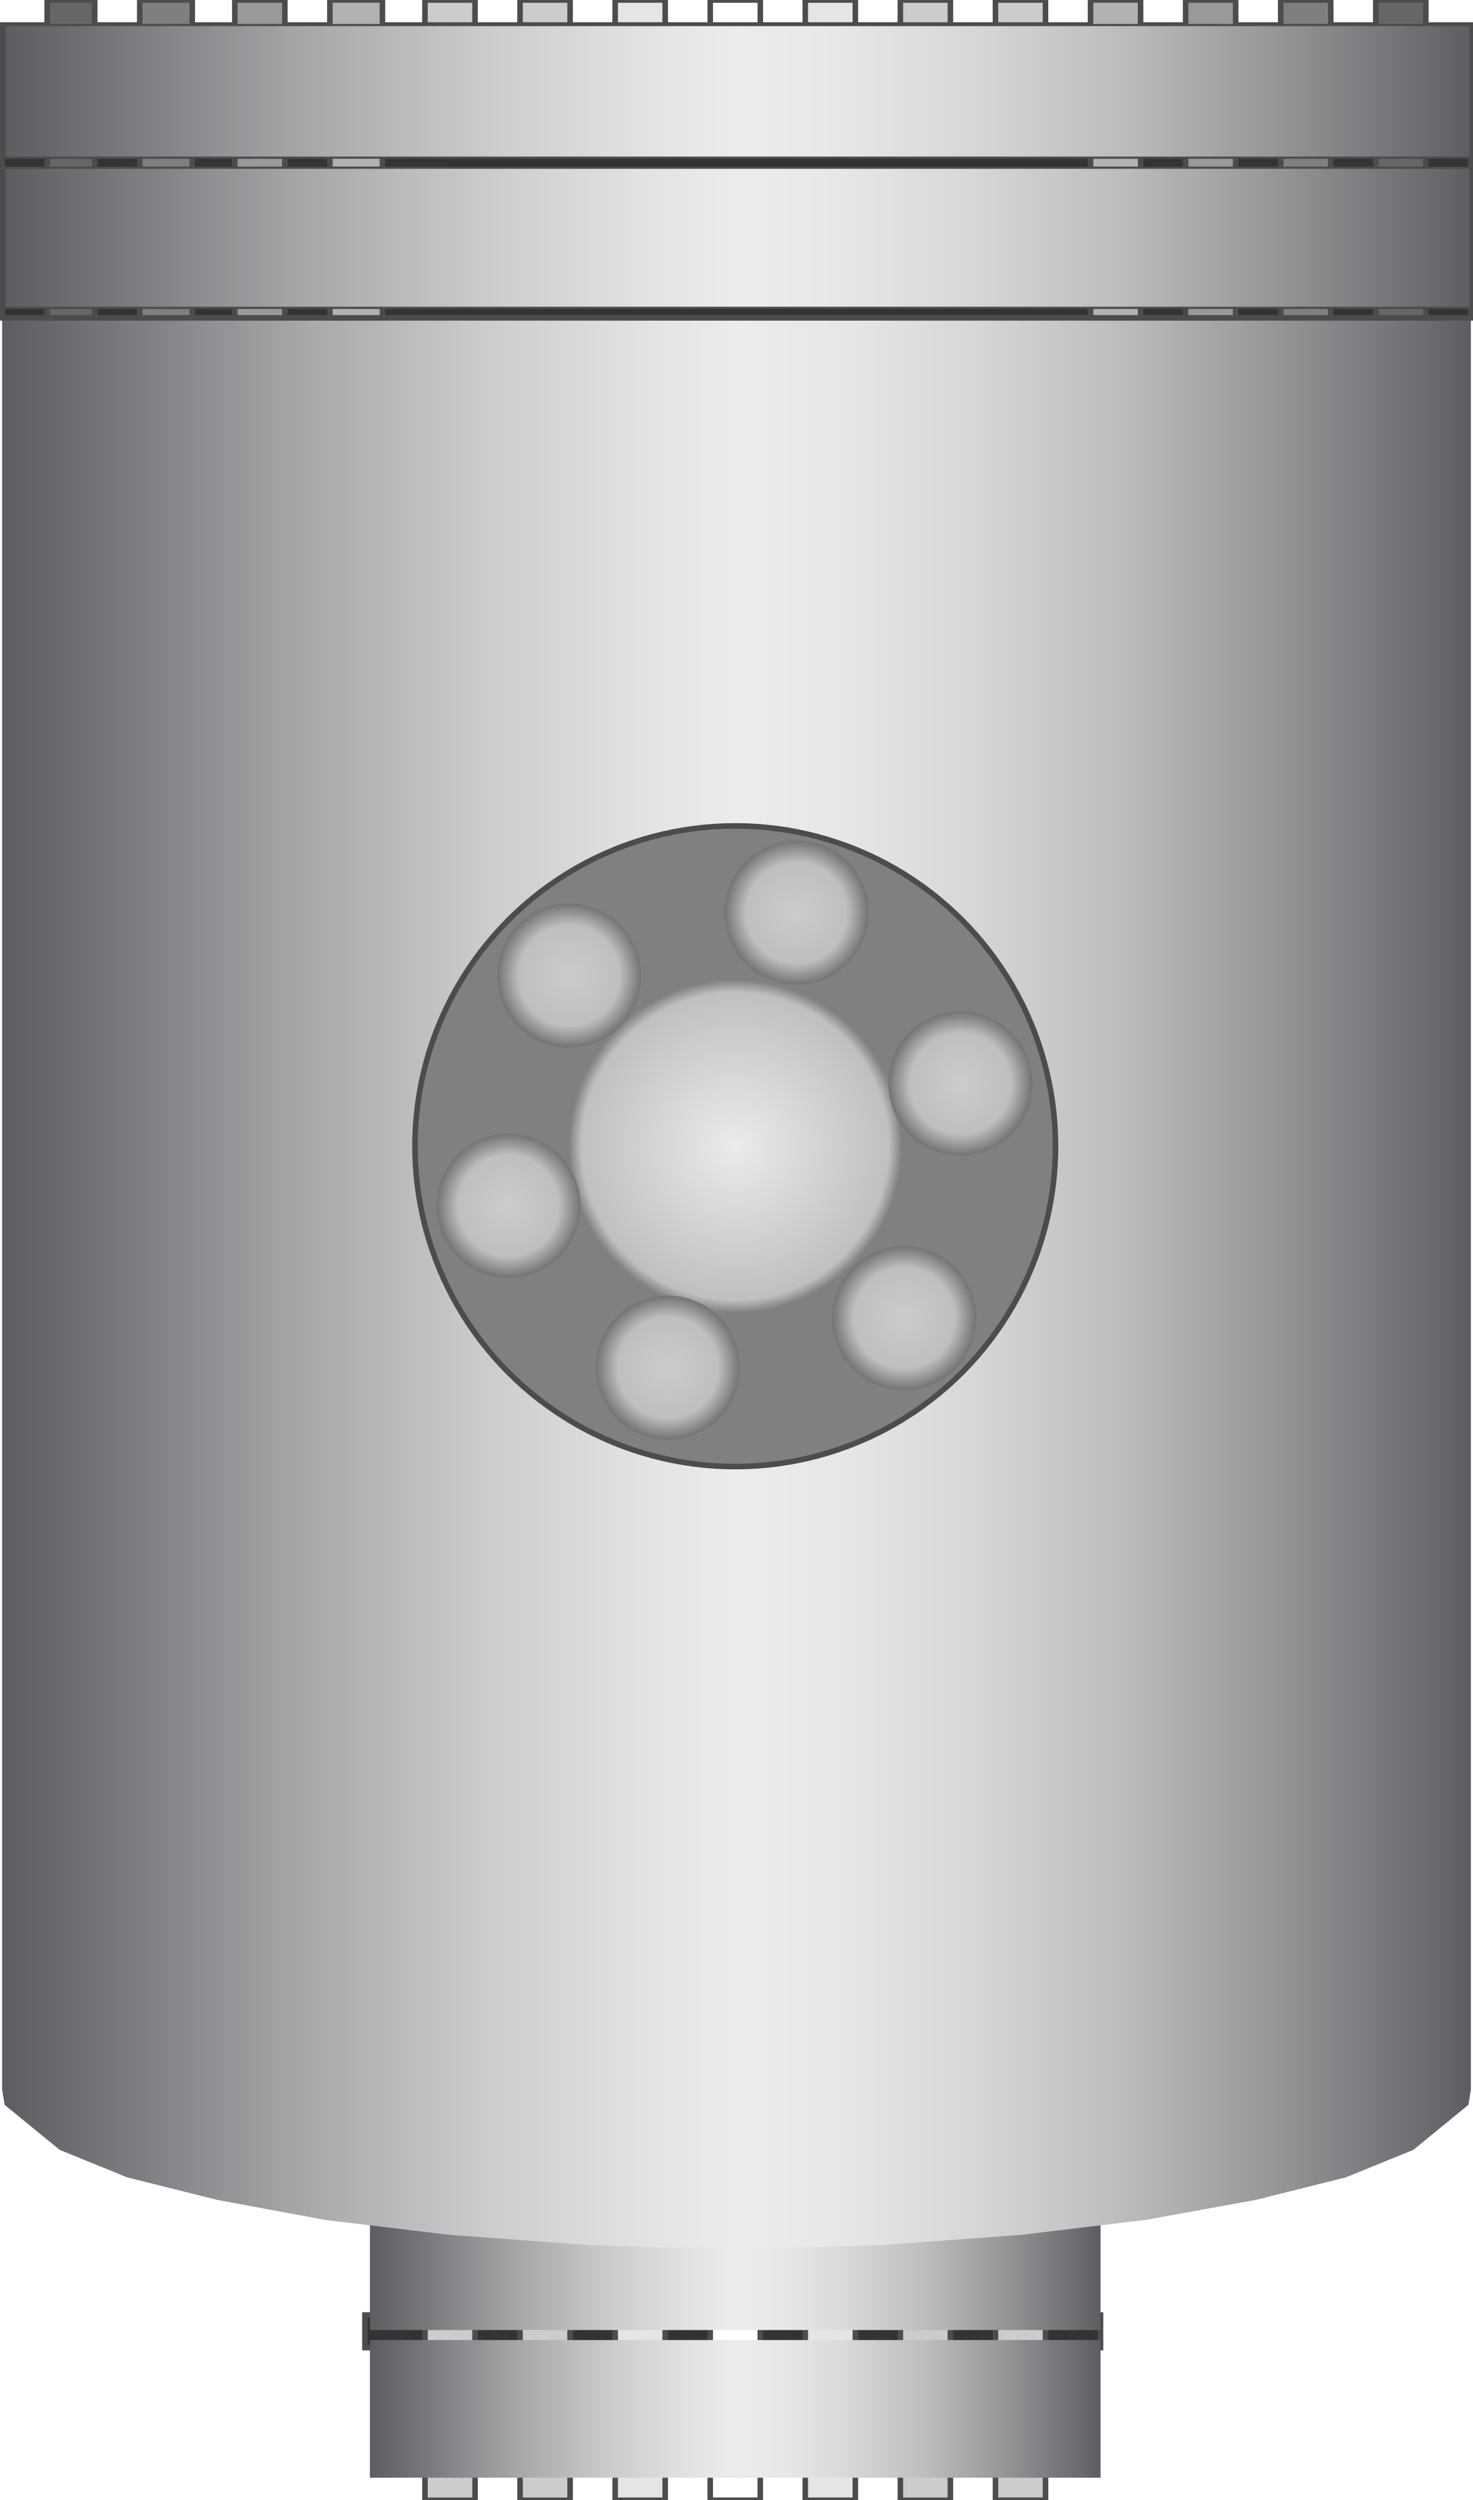 <!DOCTYPE svg PUBLIC "-//W3C//DTD SVG 1.1//EN" "http://www.w3.org/Graphics/SVG/1.1/DTD/svg11.dtd"><svg version="1.1" xmlns="http://www.w3.org/2000/svg" xmlns:xlink="http://www.w3.org/1999/xlink" width="66px" height="112px" viewBox="0 0 66.104 112.5" enable-background="new 0 0 66.104 112.5" xml:space="preserve">
<g id="Group_Bottom">
	<path fill="#333333" stroke="#4C4C4C" stroke-width="0.25" d="M16.329,104.166h33.106v1.465H16.329V104.166z" />
	<path fill="#CCCCCC" stroke="#4C4C4C" stroke-width="0.25" d="M23.31,102.377V112.5h2.253v-10.035   C24.812,102.432,24.061,102.404,23.31,102.377z" />
	<path fill="#E5E5E5" stroke="#4C4C4C" stroke-width="0.25" d="M27.59,102.572v9.928h2.253v-9.795   C29.093,102.656,28.342,102.613,27.59,102.572z" />
	<path fill="#FFFFFF" stroke="#4C4C4C" stroke-width="0.25" d="M33.132,102.945c-0.419-0.034-0.843-0.061-1.263-0.092v9.646h2.253   v-9.472C33.792,103.001,33.463,102.975,33.132,102.945z" />
	<path fill="#E5E5E5" stroke="#4C4C4C" stroke-width="0.25" d="M36.148,103.186v9.314h2.253v-9.21   C37.652,103.27,36.901,103.234,36.148,103.186z" />
	<path fill="#CCCCCC" stroke="#4C4C4C" stroke-width="0.25" d="M40.427,103.284v9.216h2.252v-9.379   C41.93,103.213,41.179,103.26,40.427,103.284z" />
	<path fill="#CCCCCC" stroke="#4C4C4C" stroke-width="0.25" d="M19.031,102.248V112.5h2.254v-10.195   C20.531,102.281,19.781,102.266,19.031,102.248z" />
	<path fill="#CCCCCC" stroke="#4C4C4C" stroke-width="0.25" d="M45.692,102.527c-0.328,0.093-0.656,0.158-0.984,0.232v9.739h2.252   v-10.513C46.583,102.206,46.168,102.395,45.692,102.527z" />
	
		<linearGradient id="SVGID_1_" gradientUnits="userSpaceOnUse" x1="8.153" y1="-20.79" x2="41.036" y2="-20.79" gradientTransform="matrix(1 0 0 -1 8.4 87.6)">
		<stop offset="0" style="stop-color:#5C5D60" />
		<stop offset="0.06" style="stop-color:#717275" />
		<stop offset="0.2" style="stop-color:#A5A6A8" />
		<stop offset="0.33" style="stop-color:#CBCCCD" />
		<stop offset="0.44" style="stop-color:#E2E3E4" />
		<stop offset="0.5" style="stop-color:#EBECEC" />
		<stop offset="0.57" style="stop-color:#E6E7E7" />
		<stop offset="0.66" style="stop-color:#D6D7D7" />
		<stop offset="0.76" style="stop-color:#BCBDBE" />
		<stop offset="0.86" style="stop-color:#98999B" />
		<stop offset="0.97" style="stop-color:#6B6C6F" />
		<stop offset="1" style="stop-color:#5C5D60" />
	</linearGradient>
	<path fill="url(#SVGID_1_)" d="M16.553,111.486v-6.193h32.883v6.193H16.553z" />
	
		<linearGradient id="SVGID_2_" gradientUnits="userSpaceOnUse" x1="8.153" y1="-14.089" x2="41.036" y2="-14.089" gradientTransform="matrix(1 0 0 -1 8.4 87.6)">
		<stop offset="0" style="stop-color:#5C5D60" />
		<stop offset="0.06" style="stop-color:#717275" />
		<stop offset="0.2" style="stop-color:#A5A6A8" />
		<stop offset="0.33" style="stop-color:#CBCCCD" />
		<stop offset="0.44" style="stop-color:#E2E3E4" />
		<stop offset="0.5" style="stop-color:#EBECEC" />
		<stop offset="0.57" style="stop-color:#E6E7E7" />
		<stop offset="0.66" style="stop-color:#D6D7D7" />
		<stop offset="0.76" style="stop-color:#BCBDBE" />
		<stop offset="0.86" style="stop-color:#98999B" />
		<stop offset="0.97" style="stop-color:#6B6C6F" />
		<stop offset="1" style="stop-color:#5C5D60" />
	</linearGradient>
	<path fill="url(#SVGID_2_)" d="M16.553,104.842v-6.307h32.883v6.307H16.553z" />
</g>
<g id="Group_body">
	
		<linearGradient id="SVGID_3_" gradientUnits="userSpaceOnUse" x1="-8.4" y1="29.886" x2="57.703" y2="29.886" gradientTransform="matrix(1 0 0 -1 8.4 87.6)">
		<stop offset="0" style="stop-color:#5C5D60" />
		<stop offset="0.06" style="stop-color:#717275" />
		<stop offset="0.2" style="stop-color:#A5A6A8" />
		<stop offset="0.33" style="stop-color:#CBCCCD" />
		<stop offset="0.44" style="stop-color:#E2E3E4" />
		<stop offset="0.5" style="stop-color:#EBECEC" />
		<stop offset="0.57" style="stop-color:#E6E7E7" />
		<stop offset="0.66" style="stop-color:#D6D7D7" />
		<stop offset="0.76" style="stop-color:#BCBDBE" />
		<stop offset="0.86" style="stop-color:#98999B" />
		<stop offset="0.97" style="stop-color:#6B6C6F" />
		<stop offset="1" style="stop-color:#5C5D60" />
	</linearGradient>
	<path fill="url(#SVGID_3_)" d="M66.103,94.031V14.302H0v79.729l0.112,0.676l2.478,2.027l3.041,1.238l4.054,1.014l4.843,0.9   l5.632,0.676l6.192,0.451l3.267,0.111h3.378h3.379l3.266-0.111l6.193-0.451l5.631-0.676l4.955-0.9l4.054-1.014l3.041-1.238   l2.479-2.027L66.103,94.031z" />
</g>
<g id="Group_Top">
	<path fill="#CCCCCC" stroke="#4C4C4C" stroke-width="0.25" d="M25.563,6.494V0H23.31v6.41C24.059,6.464,24.811,6.488,25.563,6.494z   " />
	<path fill="#E5E5E5" stroke="#4C4C4C" stroke-width="0.25" d="M29.843,6.405V0H27.59v6.475C28.341,6.456,29.092,6.432,29.843,6.405   z" />
	<path fill="#FFFFFF" stroke="#4C4C4C" stroke-width="0.25" d="M33.197,6.334c0.31,0.001,0.616,0.003,0.926,0.005V0h-2.253v6.35   C32.312,6.341,32.755,6.333,33.197,6.334z" />
	<path fill="#E5E5E5" stroke="#4C4C4C" stroke-width="0.25" d="M38.401,6.356V0h-2.253v6.35C36.899,6.354,37.65,6.354,38.401,6.356z   " />
	<path fill="#CCCCCC" stroke="#4C4C4C" stroke-width="0.25" d="M42.679,6.339V0h-2.252v6.36C41.178,6.358,41.928,6.347,42.679,6.339   z" />
	<path fill="#CCCCCC" stroke="#4C4C4C" stroke-width="0.25" d="M19.583,5.856c0.564,0.139,1.132,0.249,1.701,0.337V0h-2.254v5.749   C19.212,5.776,19.396,5.811,19.583,5.856z" />
	<path fill="#CCCCCC" stroke="#4C4C4C" stroke-width="0.25" d="M46.959,6.232V0h-2.252v6.313   C45.458,6.297,46.208,6.261,46.959,6.232z" />
	<path fill="#333333" stroke="#4C4C4C" stroke-width="0.25" d="M0,1.126h66.104v13.176H0V1.126z" />
	<path fill="#666666" stroke="#4C4C4C" stroke-width="0.25" d="M2.027,0h2.141v14.302H2.027V0z" />
	<path fill="#7F7F7F" stroke="#4C4C4C" stroke-width="0.25" d="M6.194,0h2.364v14.302H6.194V0z" />
	<path fill="#999999" stroke="#4C4C4C" stroke-width="0.25" d="M10.473,0h2.252v14.302h-2.252V0z" />
	<path fill="#B2B2B2" stroke="#4C4C4C" stroke-width="0.25" d="M14.752,0h2.365v14.302h-2.365V0z" />
	<path fill="#B2B2B2" stroke="#4C4C4C" stroke-width="0.25" d="M48.986,0h2.252v14.302h-2.252V0z" />
	<path fill="#999999" stroke="#4C4C4C" stroke-width="0.25" d="M53.265,0h2.252v14.302h-2.252V0z" />
	<path fill="#7F7F7F" stroke="#4C4C4C" stroke-width="0.25" d="M57.545,0h2.252v14.302h-2.252V0z" />
	<path fill="#666666" stroke="#4C4C4C" stroke-width="0.25" d="M61.824,0h2.252v14.302h-2.252V0z" />
	
		<linearGradient id="SVGID_4_" gradientUnits="userSpaceOnUse" x1="-8.287" y1="76.901" x2="57.703" y2="76.901" gradientTransform="matrix(1 0 0 -1 8.4 87.6)">
		<stop offset="0" style="stop-color:#5C5D60" />
		<stop offset="0.06" style="stop-color:#717275" />
		<stop offset="0.2" style="stop-color:#A5A6A8" />
		<stop offset="0.33" style="stop-color:#CBCCCD" />
		<stop offset="0.44" style="stop-color:#E2E3E4" />
		<stop offset="0.5" style="stop-color:#EBECEC" />
		<stop offset="0.57" style="stop-color:#E6E7E7" />
		<stop offset="0.66" style="stop-color:#D6D7D7" />
		<stop offset="0.76" style="stop-color:#BCBDBE" />
		<stop offset="0.86" style="stop-color:#98999B" />
		<stop offset="0.97" style="stop-color:#6B6C6F" />
		<stop offset="1" style="stop-color:#5C5D60" />
	</linearGradient>
	<path fill="url(#SVGID_4_)" stroke="#4C4C4C" stroke-width="0.1" d="M0.113,13.852V7.545h65.99v6.306L0.113,13.852L0.113,13.852z" />
	
		<linearGradient id="SVGID_5_" gradientUnits="userSpaceOnUse" x1="-8.287" y1="83.488" x2="57.703" y2="83.488" gradientTransform="matrix(1 0 0 -1 8.4 87.6)">
		<stop offset="0" style="stop-color:#5C5D60" />
		<stop offset="0.06" style="stop-color:#717275" />
		<stop offset="0.2" style="stop-color:#A5A6A8" />
		<stop offset="0.33" style="stop-color:#CBCCCD" />
		<stop offset="0.44" style="stop-color:#E2E3E4" />
		<stop offset="0.5" style="stop-color:#EBECEC" />
		<stop offset="0.57" style="stop-color:#E6E7E7" />
		<stop offset="0.66" style="stop-color:#D6D7D7" />
		<stop offset="0.76" style="stop-color:#BCBDBE" />
		<stop offset="0.86" style="stop-color:#98999B" />
		<stop offset="0.97" style="stop-color:#6B6C6F" />
		<stop offset="1" style="stop-color:#5C5D60" />
	</linearGradient>
	<path fill="url(#SVGID_5_)" stroke="#4C4C4C" stroke-width="0.1" d="M0.113,7.095V1.126h65.99v5.968L0.113,7.095L0.113,7.095z" />
</g>
<g id="Group_Flange">
	<radialGradient id="SVGID_6_" cx="32.995" cy="51.576" r="14.414" gradientUnits="userSpaceOnUse">
		<stop offset="0" style="stop-color:#EBEBEB" />
		<stop offset="0.48" style="stop-color:#C0C0C0" />
		<stop offset="0.52" style="stop-color:#808080" />
		<stop offset="1" style="stop-color:#808080" />
	</radialGradient>
	<circle fill="url(#SVGID_6_)" stroke="#4C4C4C" stroke-width="0.25" cx="32.995" cy="51.576" r="14.414" />
</g>
<g id="Group_Bolt">
	
		<radialGradient id="SVGID_7_" cx="34.73" cy="38.849" r="3.243" gradientTransform="matrix(1 0 0 -1 8.4 87.6)" gradientUnits="userSpaceOnUse">
		<stop offset="0" style="stop-color:#CCCCCC" />
		<stop offset="0.7" style="stop-color:#BFBFBF" />
		<stop offset="1" style="stop-color:#737373" />
	</radialGradient>
	<circle fill="url(#SVGID_7_)" cx="43.129" cy="48.751" r="3.243" />
	
		<radialGradient id="SVGID_8_" cx="27.354" cy="46.534" r="3.243" gradientTransform="matrix(1 0 0 -1 8.4 87.6)" gradientUnits="userSpaceOnUse">
		<stop offset="0" style="stop-color:#CCCCCC" />
		<stop offset="0.7" style="stop-color:#BFBFBF" />
		<stop offset="1" style="stop-color:#737373" />
	</radialGradient>
	<circle fill="url(#SVGID_8_)" cx="35.754" cy="41.066" r="3.243" />
	
		<radialGradient id="SVGID_9_" cx="32.196" cy="28.292" r="3.242" gradientTransform="matrix(1 0 0 -1 8.4 87.6)" gradientUnits="userSpaceOnUse">
		<stop offset="0" style="stop-color:#CCCCCC" />
		<stop offset="0.7" style="stop-color:#BFBFBF" />
		<stop offset="1" style="stop-color:#737373" />
	</radialGradient>
	<circle fill="url(#SVGID_9_)" cx="40.595" cy="59.308" r="3.242" />
	
		<radialGradient id="SVGID_10_" cx="-495.402" cy="758.777" r="3.242" gradientTransform="matrix(-1 0 0 1 -472.612 -704.525)" gradientUnits="userSpaceOnUse">
		<stop offset="0" style="stop-color:#CCCCCC" />
		<stop offset="0.7" style="stop-color:#BFBFBF" />
		<stop offset="1" style="stop-color:#737373" />
	</radialGradient>
	<circle fill="url(#SVGID_10_)" cx="22.79" cy="54.252" r="3.242" />
	
		<radialGradient id="SVGID_11_" cx="-502.577" cy="766.063" r="3.243" gradientTransform="matrix(-1 0 0 1 -472.612 -704.525)" gradientUnits="userSpaceOnUse">
		<stop offset="0" style="stop-color:#CCCCCC" />
		<stop offset="0.7" style="stop-color:#BFBFBF" />
		<stop offset="1" style="stop-color:#737373" />
	</radialGradient>
	<circle fill="url(#SVGID_11_)" cx="29.965" cy="61.538" r="3.243" />
	
		<radialGradient id="SVGID_12_" cx="-498.136" cy="748.42" r="3.242" gradientTransform="matrix(-1 0 0 1 -472.612 -704.525)" gradientUnits="userSpaceOnUse">
		<stop offset="0" style="stop-color:#CCCCCC" />
		<stop offset="0.7" style="stop-color:#BFBFBF" />
		<stop offset="1" style="stop-color:#737373" />
	</radialGradient>
	<circle fill="url(#SVGID_12_)" cx="25.524" cy="43.895" r="3.242" />
</g>
</svg>
